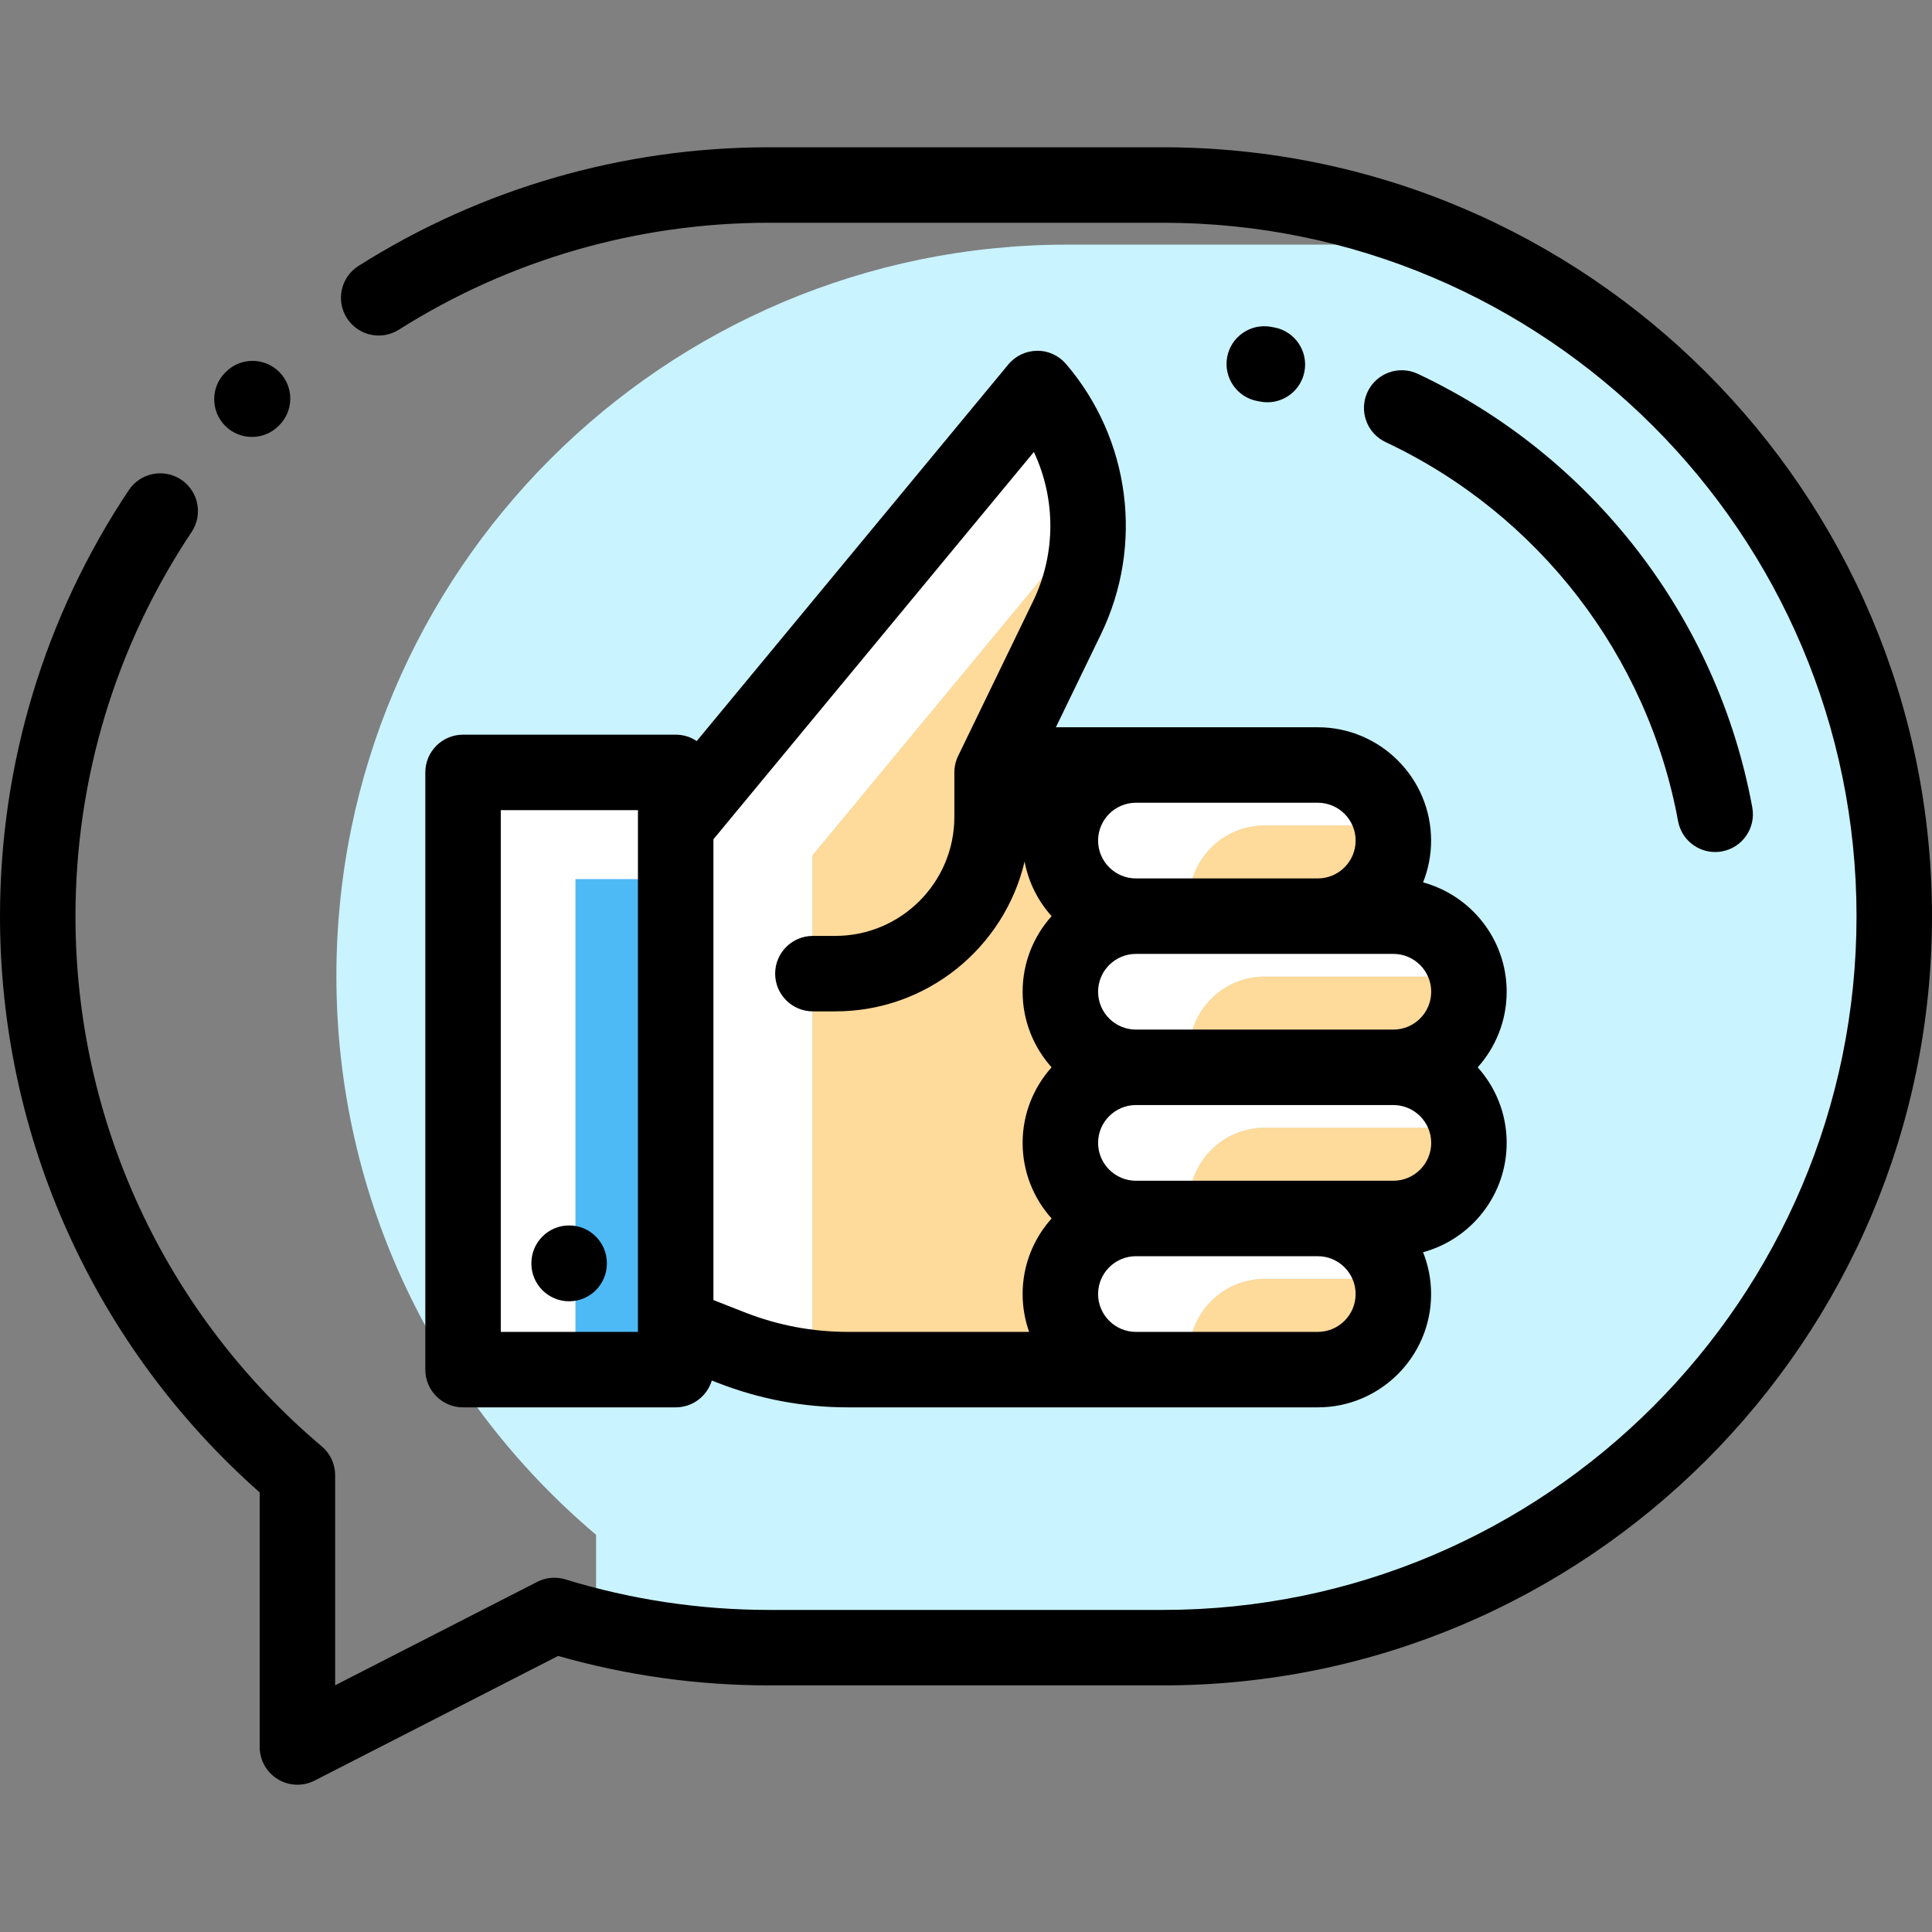 <?xml version="1.0" encoding="iso-8859-1"?>
<!-- Generator: Adobe Illustrator 19.0.0, SVG Export Plug-In . SVG Version: 6.00 Build 0)  -->
<svg version="1.1" id="Capa_1" xmlns="http://www.w3.org/2000/svg" xmlns:xlink="http://www.w3.org/1999/xlink" x="0px" y="0px"
	 viewBox="0 0 512.001 512.001" style="enable-background:new 0 0 512.001 512.001;" xml:space="preserve">
<rect x="0" y="0" width="512.001" height="512.001" fill="#808080" stroke="none"/>
<path style="fill:#C9F3FF;" d="M384.923,64.827H282.954c-107.037,0-193.808,86.771-193.808,193.808l0,0
	c0,59.404,26.736,112.554,68.821,148.105v24.41c14.698,3.577,30.042,5.498,45.841,5.498h104.384
	C415.229,436.648,502,349.878,502,242.839l0,0C502,163.061,453.792,94.552,384.923,64.827z"/>
<polygon style="fill:#FEDA9B;" points="299.189,214.086 302.42,210.565 310.46,210.565 310.46,202.736 303.931,202.736 
	299.189,212.523 "/>
<path style="fill:#FFFFFF;" d="M215.279,226.716l73.064-88.308c-0.216-12.762-4.788-25.344-13.428-35.441l0,0l-95.91,115.92v132.441
	l14.745,5.783c9.867,3.87,20.372,5.856,30.972,5.856h0.271l-9.714-3.81L215.279,226.716L215.279,226.716z"/>
<path style="fill:#FEDA9B;" d="M310.46,210.565h-8.04l-3.23,3.521v-1.563l4.742-9.788h-37.785l-3.23,3.521v-1.563l19.84-40.952
	c3.903-8.057,5.733-16.737,5.588-25.334l-73.064,88.308v132.441l9.714,3.81h85.466V210.565H310.46z"/>
<rect x="122.71" y="204.69" style="fill:#FFFFFF;" width="56.35" height="158.27"/>
<rect x="152.5" y="232.97" style="fill:#4DBAF6;" width="26.565" height="130"/>
<path style="fill:#FFFFFF;" d="M315.117,358.939c0-11.062,8.967-20.029,20.029-20.029h33.706
	c-1.864-9.131-9.941-16.001-19.623-16.001h-48.193c-11.062,0-20.029,8.967-20.029,20.029s8.967,20.029,20.029,20.029h14.488
	C315.257,361.665,315.117,360.318,315.117,358.939L315.117,358.939z"/>
<path style="fill:#FEDA9B;" d="M369.257,342.938c0-1.38-0.14-2.727-0.406-4.028h-33.706c-11.062,0-20.029,8.967-20.029,20.029l0,0
	c0,1.38,0.14,2.727,0.406,4.028h33.706C360.29,362.966,369.257,353.999,369.257,342.938z"/>
<path style="fill:#FFFFFF;" d="M315.117,318.882c0-11.062,8.967-20.029,20.029-20.029h53.734
	c-1.864-9.131-9.941-16.001-19.623-16.001h-68.222c-11.062,0-20.029,8.967-20.029,20.029s8.967,20.029,20.029,20.029h14.488
	C315.257,321.608,315.117,320.261,315.117,318.882L315.117,318.882z"/>
<path style="fill:#FEDA9B;" d="M389.286,302.88c0-1.38-0.14-2.727-0.406-4.028h-53.734c-11.062,0-20.029,8.967-20.029,20.029l0,0
	c0,1.38,0.14,2.727,0.406,4.028h53.734C380.319,322.909,389.286,313.942,389.286,302.88z"/>
<path style="fill:#FFFFFF;" d="M315.117,278.823c0-11.062,8.967-20.029,20.029-20.029h53.734
	c-1.864-9.131-9.941-16.001-19.623-16.001h-68.222c-11.062,0-20.029,8.967-20.029,20.029l0,0c0,11.062,8.967,20.029,20.029,20.029
	h14.488C315.257,281.55,315.117,280.203,315.117,278.823L315.117,278.823z"/>
<path style="fill:#FEDA9B;" d="M389.286,262.822L389.286,262.822c0-1.38-0.14-2.727-0.406-4.028h-53.734
	c-11.062,0-20.029,8.967-20.029,20.029l0,0c0,1.38,0.14,2.727,0.406,4.028h53.734C380.319,282.852,389.286,273.884,389.286,262.822z
	"/>
<path style="fill:#FFFFFF;" d="M315.117,238.766c0-11.062,8.967-20.029,20.029-20.029h33.706
	c-1.864-9.131-9.941-16.001-19.623-16.001h-48.193c-11.062,0-20.029,8.967-20.029,20.029l0,0c0,11.062,8.967,20.029,20.029,20.029
	h14.488C315.257,241.492,315.117,240.145,315.117,238.766L315.117,238.766z"/>
<path style="fill:#FEDA9B;" d="M369.257,222.765L369.257,222.765c0-1.38-0.14-2.727-0.406-4.028h-33.706
	c-11.062,0-20.029,8.967-20.029,20.029l0,0c0,1.38,0.14,2.727,0.406,4.028h33.706C360.29,242.793,369.257,233.826,369.257,222.765z"
	/>
<path d="M66.765,115.796c2.559,0,5.119-0.976,7.071-2.929l0.128-0.128c3.923-3.888,3.952-10.219,0.065-14.142
	c-3.887-3.923-10.219-3.952-14.142-0.065l-0.193,0.192c-3.905,3.905-3.905,10.237,0,14.143
	C61.646,114.82,64.206,115.796,66.765,115.796z"/>
<path d="M308.192,39.031H203.808c-38.655,0-76.276,10.872-108.797,31.439c-4.667,2.952-6.059,9.129-3.106,13.797
	c2.953,4.667,9.129,6.058,13.797,3.106c29.317-18.542,63.242-28.342,98.106-28.342h104.384C409.544,59.031,492,141.487,492,242.839
	s-82.456,183.808-183.808,183.808H203.808c-18.308,0-36.462-2.722-53.96-8.089c-2.485-0.763-5.173-0.526-7.488,0.658l-53.54,27.401
	v-55.673c0-2.944-1.297-5.739-3.547-7.639C43.792,348.263,20,297.065,20,242.839c0-36.448,10.643-71.669,30.778-101.857
	c3.064-4.594,1.824-10.803-2.771-13.868c-4.596-3.066-10.804-1.824-13.868,2.771C11.805,163.369,0,202.428,0,242.839
	c0,58.563,25.023,113.94,68.82,152.678v67.452c0,3.482,1.812,6.714,4.783,8.531c1.597,0.977,3.405,1.469,5.218,1.469
	c1.559,0,3.122-0.364,4.556-1.098l64.537-33.029c18.182,5.181,36.965,7.806,55.895,7.806h104.384
	c112.38,0,203.808-91.428,203.808-203.809S420.572,39.031,308.192,39.031z"/>
<path d="M150.824,324.755c-5.523,0-10,4.477-10,10v0.101c0,5.523,4.477,10,10,10s10-4.477,10-10v-0.101
	C160.824,329.232,156.347,324.755,150.824,324.755z"/>
<path d="M282.514,96.465c-1.919-2.243-4.739-3.555-7.681-3.499c-2.951,0.024-5.741,1.351-7.622,3.625l-82.572,99.8
	c-1.593-1.071-3.51-1.697-5.574-1.697h-56.351c-5.523,0-10,4.477-10,10v158.271c0,5.523,4.477,10,10,10h56.351
	c4.52,0,8.336-3.001,9.574-7.118l1.461,0.573c11.076,4.344,22.725,6.546,34.622,6.546h124.506c16.558,0,30.029-13.471,30.029-30.029
	c0-3.914-0.76-7.651-2.129-11.083c12.751-3.468,22.157-15.141,22.157-28.975c0-7.69-2.908-14.711-7.679-20.029
	c4.771-5.318,7.679-12.339,7.679-20.029c0-13.834-9.406-25.507-22.157-28.975c1.368-3.432,2.129-7.169,2.129-11.083
	c0-16.558-13.471-30.029-30.029-30.029h-69.407l11.934-24.634C303.186,144.506,299.559,116.387,282.514,96.465z M132.714,352.965
	V214.694h36.351v138.271H132.714z M197.402,347.801l-8.337-3.27V222.416l84.919-102.636c5.817,12.365,5.916,26.921-0.228,39.603
	l-19.84,40.952c-0.658,1.359-1,2.85-1,4.36v11.798c0,17.387-14.146,31.532-31.532,31.532h-5.96c-5.523,0-10,4.477-10,10
	c0,5.523,4.477,10,10,10h5.96c24.344,0,44.785-16.973,50.146-39.703c1.033,5.495,3.563,10.467,7.155,14.472
	c-4.771,5.318-7.679,12.339-7.679,20.029s2.908,14.711,7.679,20.029c-4.771,5.318-7.679,12.339-7.679,20.029
	s2.908,14.711,7.679,20.029c-4.771,5.318-7.679,12.339-7.679,20.029c0,3.516,0.613,6.891,1.728,10.029h-48.012
	C215.334,352.966,206.142,351.229,197.402,347.801z M349.229,352.966h-48.193c-5.53,0-10.029-4.499-10.029-10.029
	s4.499-10.029,10.029-10.029h48.193c5.53,0,10.029,4.499,10.029,10.029S354.758,352.966,349.229,352.966z M369.257,312.909h-20.029
	h-48.193c-5.53,0-10.029-4.499-10.029-10.029s4.499-10.029,10.029-10.029h68.222c5.53,0,10.029,4.499,10.029,10.029
	S374.787,312.909,369.257,312.909z M369.257,272.852h-68.222c-5.53,0-10.029-4.499-10.029-10.029s4.499-10.029,10.029-10.029h48.193
	h20.029c5.53,0,10.029,4.499,10.029,10.029S374.787,272.852,369.257,272.852z M310.46,212.736h38.769
	c5.53,0,10.029,4.499,10.029,10.029s-4.499,10.029-10.029,10.029h-48.193c-5.53,0-10.029-4.499-10.029-10.029
	s4.499-10.029,10.029-10.029H310.46z"/>
<path d="M335.88,106.608c-0.617,0-1.243-0.058-1.871-0.176l-0.748-0.139c-5.434-0.986-9.04-6.191-8.054-11.625
	c0.986-5.435,6.195-9.039,11.625-8.054l0.896,0.166c5.426,1.027,8.993,6.259,7.966,11.686
	C344.787,103.264,340.591,106.608,335.88,106.608z"/>
<path d="M454.53,225.795c-4.733,0-8.939-3.374-9.824-8.196c-8.051-43.844-37.023-81.388-77.499-100.432
	c-4.997-2.351-7.143-8.308-4.791-13.306c2.351-4.997,8.307-7.142,13.306-4.792c46.299,21.783,79.442,64.743,88.655,114.917
	c0.998,5.432-2.597,10.644-8.029,11.642C455.737,225.741,455.129,225.795,454.53,225.795z"/>
<g>
</g>
<g>
</g>
<g>
</g>
<g>
</g>
<g>
</g>
<g>
</g>
<g>
</g>
<g>
</g>
<g>
</g>
<g>
</g>
<g>
</g>
<g>
</g>
<g>
</g>
<g>
</g>
<g>
</g>
</svg>
